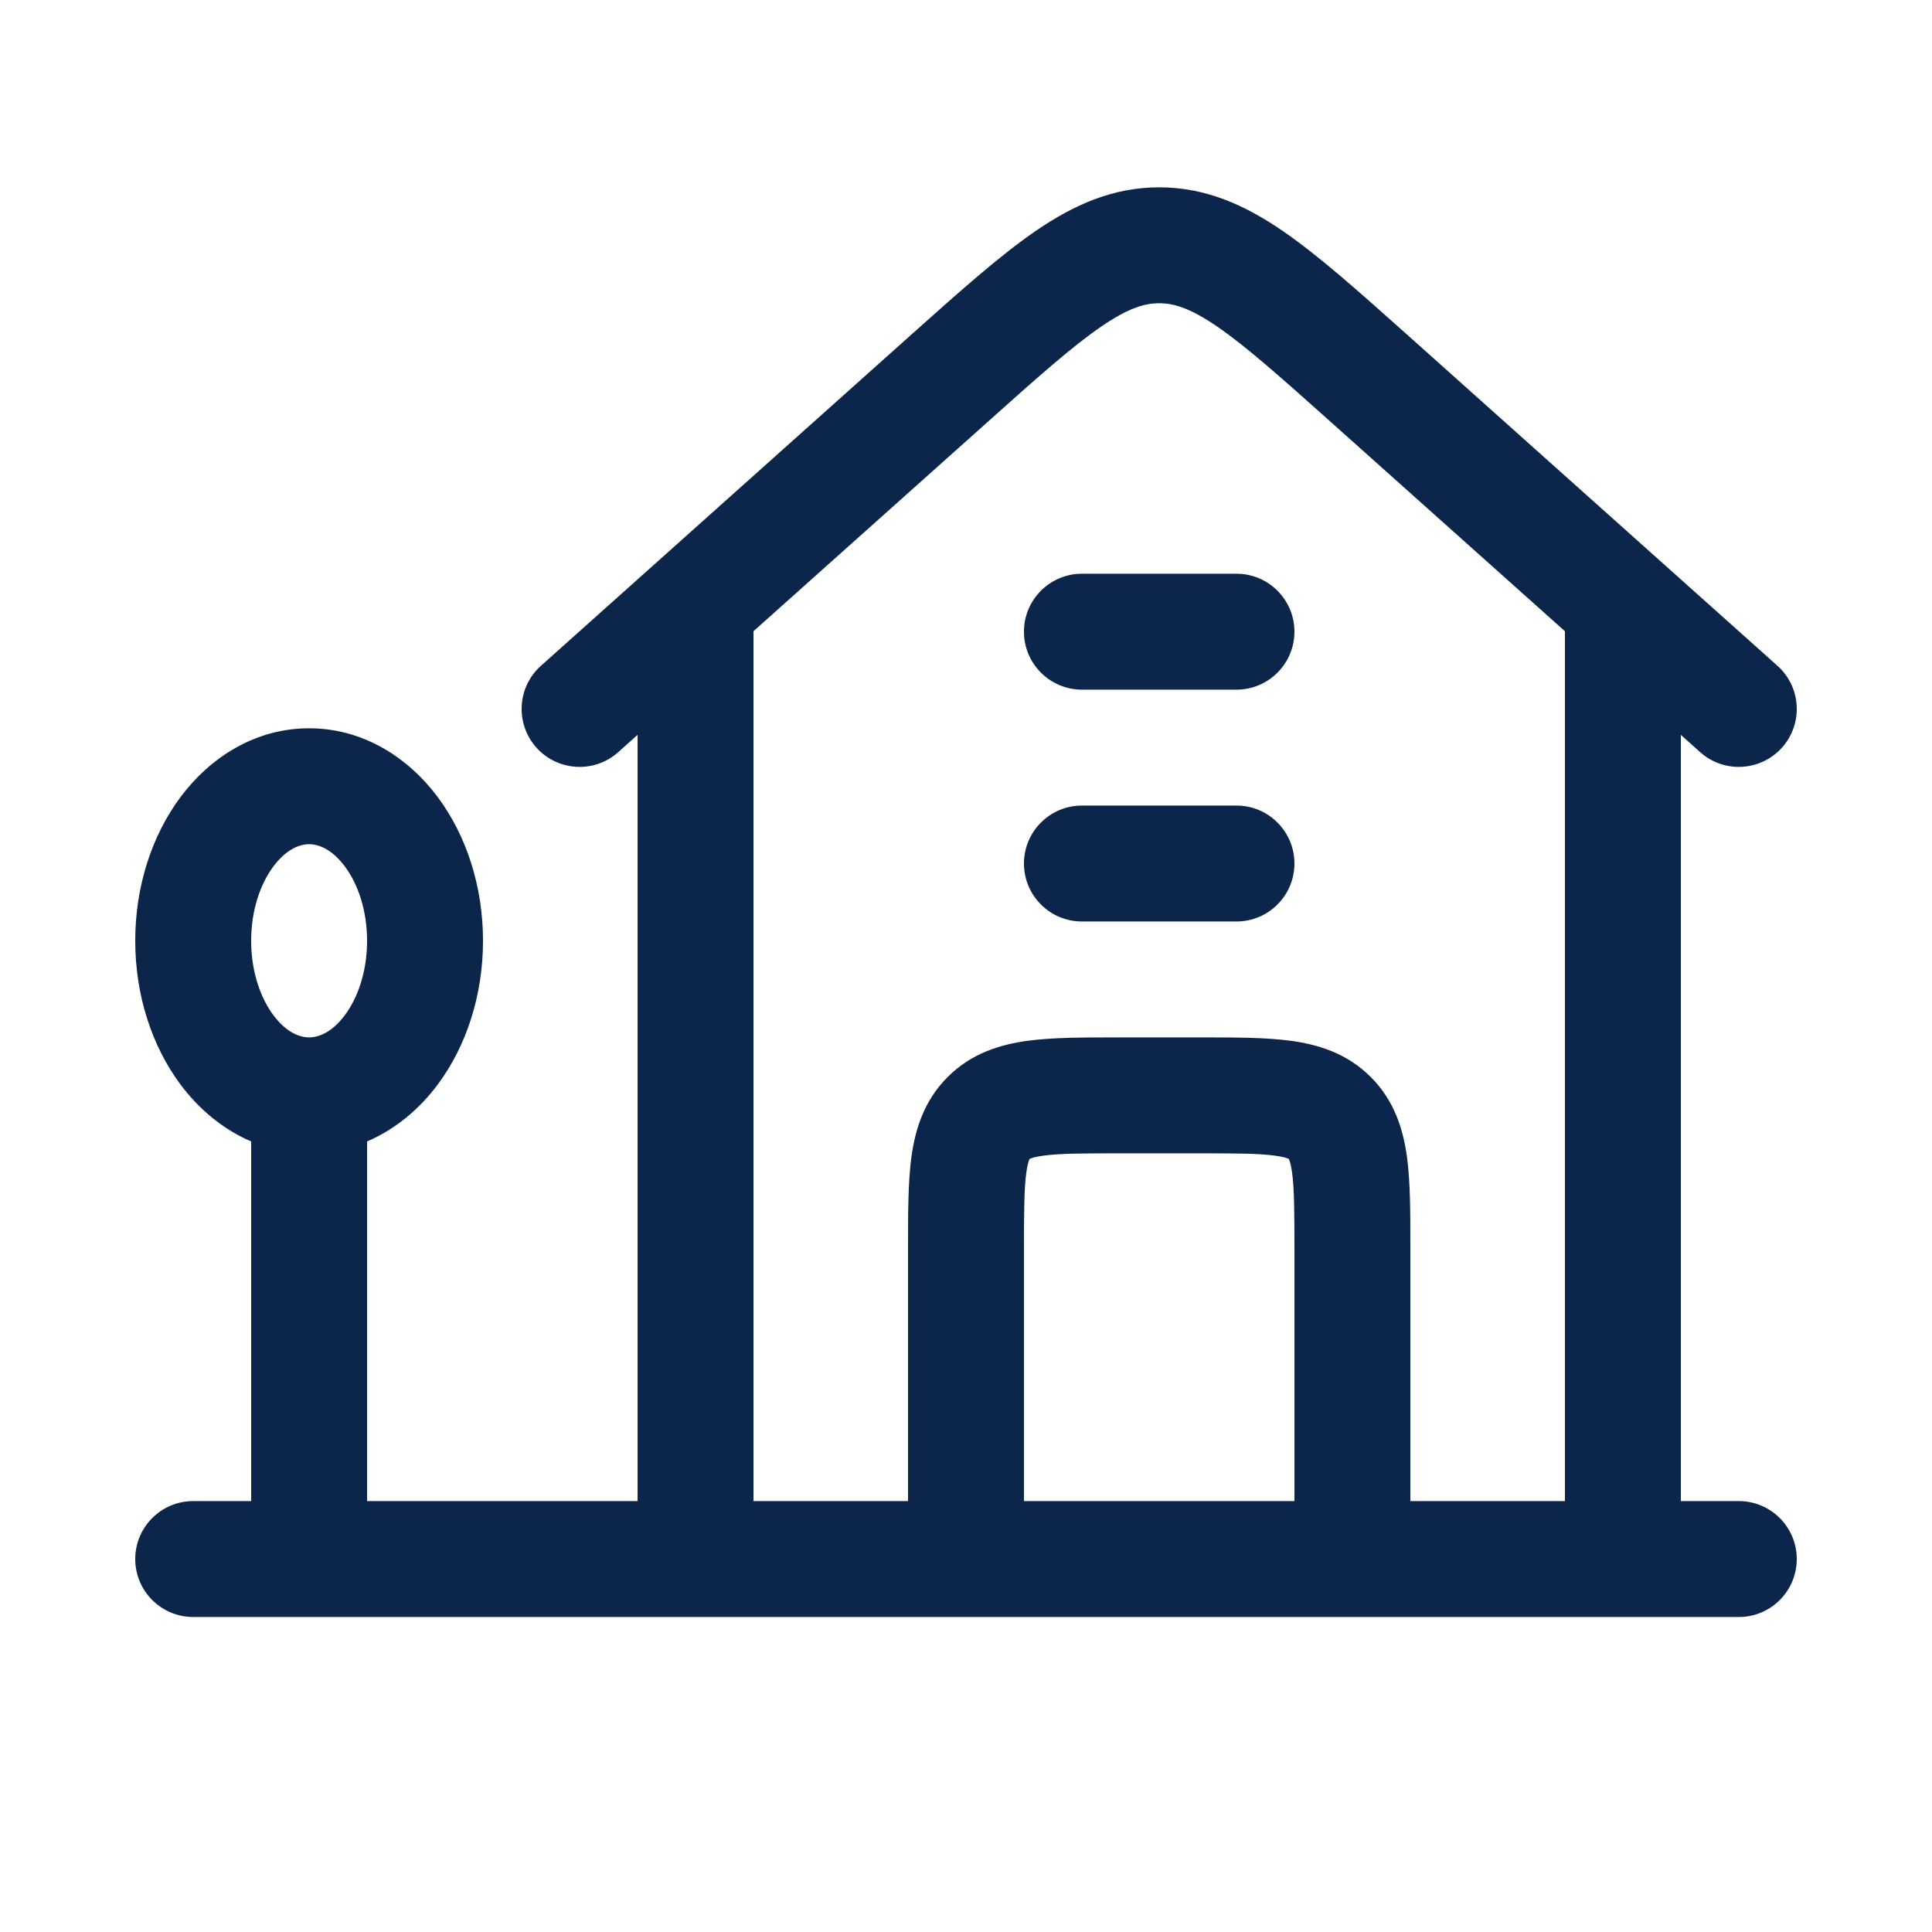 <svg width="25" height="25" viewBox="0 0 25 25" fill="none" xmlns="http://www.w3.org/2000/svg">
<path d="M14 7.424C13.586 7.424 13.25 7.76 13.25 8.174C13.25 8.588 13.586 8.924 14 8.924H16C16.414 8.924 16.75 8.588 16.75 8.174C16.75 7.76 16.414 7.424 16 7.424H14Z" fill="#0C254B"/>
<path d="M14 10.424C13.586 10.424 13.25 10.76 13.25 11.174C13.25 11.588 13.586 11.924 14 11.924H16C16.414 11.924 16.75 11.588 16.75 11.174C16.75 10.76 16.414 10.424 16 10.424H14Z" fill="#0C254B"/>
<path fill-rule="evenodd" clip-rule="evenodd" d="M12.503 20.924H17.497L17.5 20.924L17.503 20.924H22.5C22.914 20.924 23.25 20.588 23.25 20.174C23.25 19.76 22.914 19.424 22.5 19.424H21.75V9.509L22 9.733C22.309 10.009 22.783 9.982 23.059 9.674C23.335 9.365 23.309 8.891 23 8.615L18.193 4.317C17.577 3.767 17.061 3.306 16.599 2.989C16.109 2.653 15.602 2.424 15 2.424C14.398 2.424 13.891 2.653 13.401 2.989C12.939 3.306 12.423 3.767 11.807 4.317L7 8.615C6.691 8.891 6.665 9.365 6.941 9.674C7.217 9.982 7.691 10.009 8 9.733L8.25 9.509V19.424H4.75V14.77C5.118 14.613 5.428 14.349 5.661 14.038C6.038 13.534 6.25 12.873 6.25 12.174C6.25 11.475 6.038 10.813 5.661 10.31C5.283 9.806 4.703 9.424 4 9.424C3.297 9.424 2.717 9.806 2.339 10.31C1.962 10.813 1.75 11.475 1.75 12.174C1.75 12.873 1.962 13.534 2.339 14.038C2.572 14.349 2.882 14.613 3.25 14.77V19.424H2.5C2.086 19.424 1.75 19.76 1.75 20.174C1.75 20.588 2.086 20.924 2.5 20.924H12.497L12.5 20.924L12.503 20.924ZM14.455 13.424H15.545C15.978 13.424 16.374 13.424 16.697 13.467C17.053 13.515 17.428 13.627 17.737 13.936C18.047 14.245 18.159 14.621 18.207 14.977C18.25 15.299 18.25 15.696 18.25 16.129L18.25 19.424H20.25V8.174L20.25 8.168L17.229 5.468C16.567 4.876 16.124 4.482 15.751 4.226C15.397 3.984 15.186 3.924 15 3.924C14.814 3.924 14.603 3.984 14.249 4.226C13.876 4.482 13.432 4.876 12.771 5.468L9.75 8.168L9.75 8.174V19.424H11.75L11.75 16.129C11.75 15.696 11.75 15.299 11.793 14.976C11.841 14.621 11.954 14.245 12.263 13.936C12.572 13.627 12.947 13.515 13.303 13.467C13.626 13.424 14.022 13.424 14.455 13.424ZM16.75 16.174V19.424H13.25V16.174C13.25 15.681 13.252 15.387 13.28 15.176C13.293 15.08 13.308 15.032 13.317 15.01C13.319 15.005 13.321 15.002 13.322 14.999L13.323 14.997C13.324 14.997 13.324 14.997 13.323 14.997L13.326 14.996C13.328 14.995 13.331 14.993 13.336 14.991C13.358 14.982 13.406 14.967 13.503 14.954C13.713 14.925 14.007 14.924 14.5 14.924H15.5C15.993 14.924 16.287 14.925 16.497 14.954C16.594 14.967 16.642 14.982 16.664 14.991C16.669 14.993 16.672 14.995 16.674 14.996L16.677 14.997L16.678 14.999C16.679 15.001 16.681 15.005 16.683 15.01C16.692 15.032 16.707 15.08 16.72 15.177C16.748 15.387 16.75 15.681 16.75 16.174ZM3.25 12.174C3.25 11.768 3.374 11.43 3.539 11.21C3.704 10.99 3.875 10.924 4 10.924C4.125 10.924 4.296 10.99 4.461 11.21C4.626 11.43 4.75 11.768 4.75 12.174C4.75 12.579 4.626 12.918 4.461 13.138C4.296 13.358 4.125 13.424 4 13.424C3.875 13.424 3.704 13.358 3.539 13.138C3.374 12.918 3.25 12.579 3.25 12.174Z" fill="#0C254B"/>
</svg>
